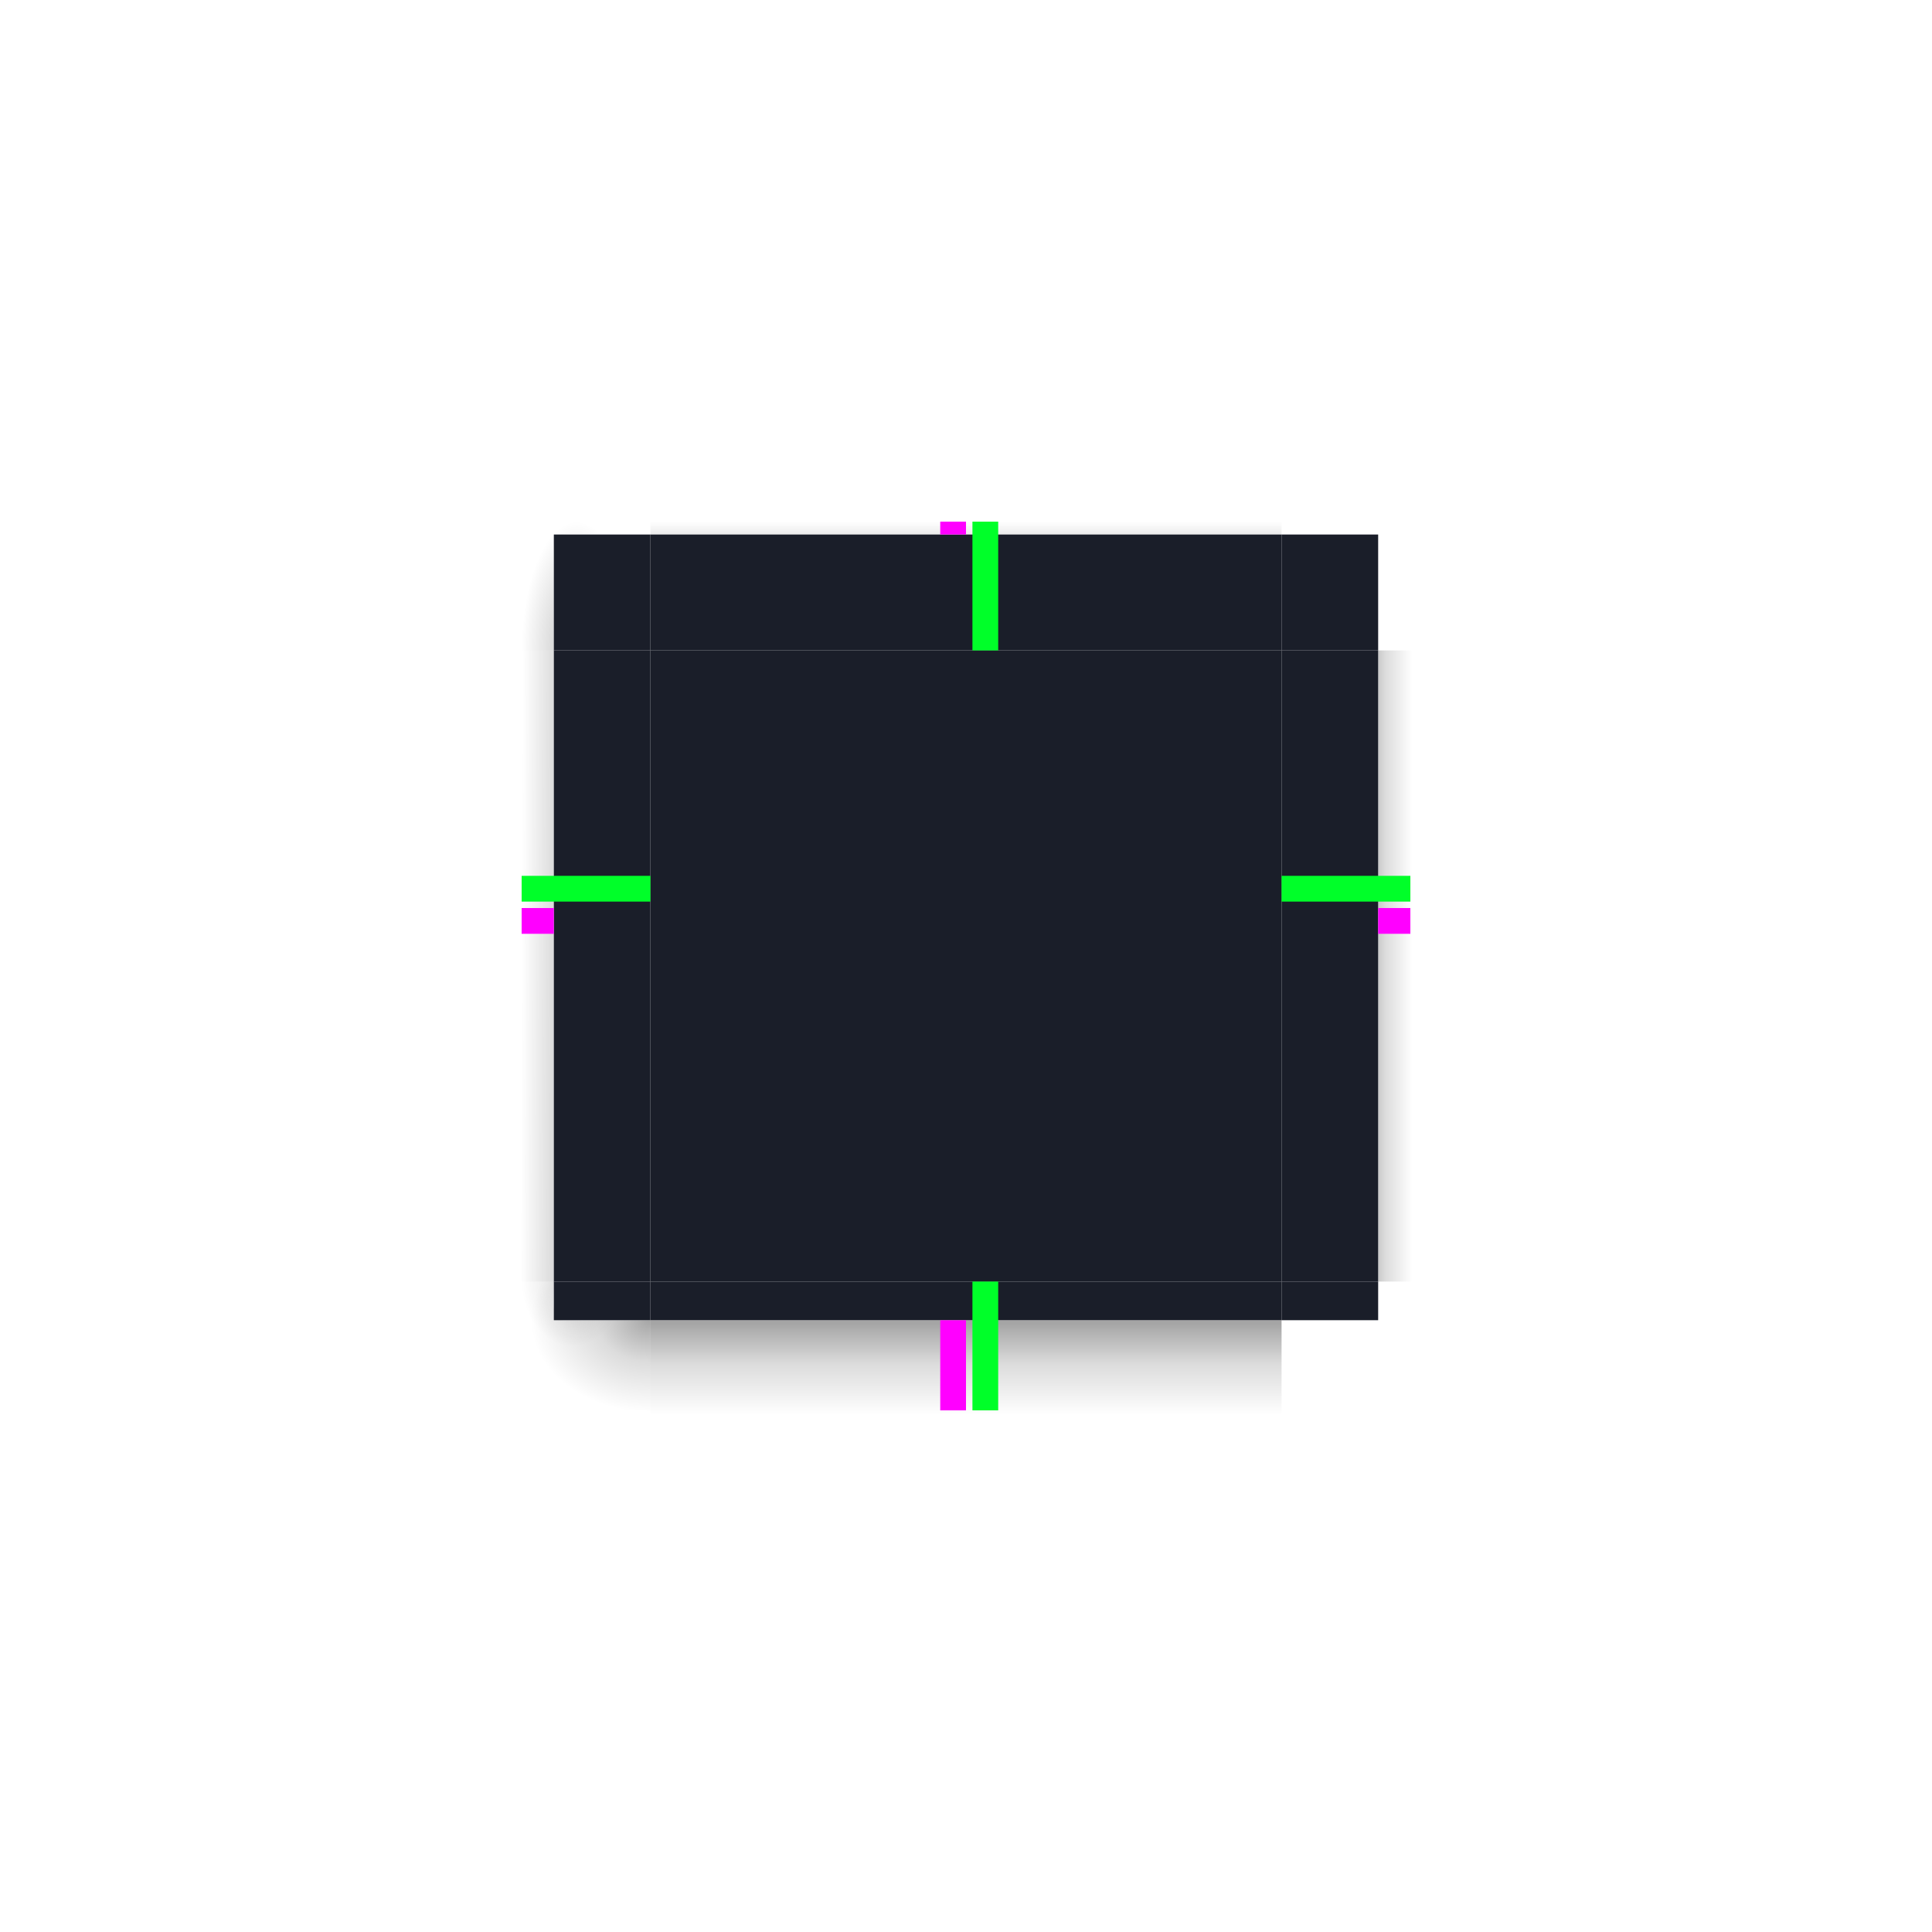 <?xml version="1.0" encoding="UTF-8" standalone="no"?>
<svg
   xmlns:dc="http://purl.org/dc/elements/1.1/"
   xmlns:cc="http://creativecommons.org/ns#"
   xmlns:rdf="http://www.w3.org/1999/02/22-rdf-syntax-ns#"
   xmlns:svg="http://www.w3.org/2000/svg"
   xmlns="http://www.w3.org/2000/svg"
   xmlns:xlink="http://www.w3.org/1999/xlink"
   xmlns:sodipodi="http://sodipodi.sourceforge.net/DTD/sodipodi-0.dtd"
   xmlns:inkscape="http://www.inkscape.org/namespaces/inkscape"
   inkscape:version="1.0 (4035a4fb49, 2020-05-01)"
   sodipodi:docname="decoration.svg"
   viewBox="0 0 300 300"
   version="1.1"
   height="300"
   width="300"
   id="svg4198">
  <sodipodi:namedview
     inkscape:document-rotation="0"
     inkscape:current-layer="svg4198"
     inkscape:window-maximized="1"
     inkscape:window-y="32"
     inkscape:window-x="0"
     inkscape:cy="159.76965"
     inkscape:cx="148.03155"
     inkscape:zoom="4"
     inkscape:snap-nodes="true"
     inkscape:snap-smooth-nodes="true"
     inkscape:snap-midpoints="true"
     inkscape:snap-bbox-edge-midpoints="true"
     inkscape:bbox-nodes="true"
     inkscape:snap-bbox="true"
     showgrid="true"
     id="namedview57"
     inkscape:window-height="1023"
     inkscape:window-width="1920"
     inkscape:pageshadow="2"
     inkscape:pageopacity="0.53333333"
     guidetolerance="10"
     gridtolerance="10"
     objecttolerance="10"
     borderopacity="1"
     bordercolor="#666666"
     pagecolor="#a0a0a0">
    <inkscape:grid
       id="grid866"
       type="xygrid" />
  </sodipodi:namedview>
  <defs
     id="defs4200">
    <linearGradient
       id="linearGradient1701">
      <stop
         style="stop-opacity:.353"
         offset="0"
         id="stop1695" />
      <stop
         style="stop-opacity:.137"
         offset="0.452"
         id="stop1697" />
      <stop
         style="stop-opacity:0"
         offset="1"
         id="stop1699" />
    </linearGradient>
    <linearGradient
       id="linearGradient1691">
      <stop
         id="stop1685"
         offset="0"
         style="stop-opacity:.353" />
      <stop
         id="stop1687"
         offset=".45"
         style="stop-opacity:.137" />
      <stop
         id="stop1689"
         offset="1"
         style="stop-opacity:0" />
    </linearGradient>
    <linearGradient
       id="linearGradient1681">
      <stop
         style="stop-opacity:.353"
         offset="0"
         id="stop1675" />
      <stop
         style="stop-opacity:.137"
         offset=".45"
         id="stop1677" />
      <stop
         style="stop-opacity:0"
         offset="1"
         id="stop1679" />
    </linearGradient>
    <linearGradient
       id="linearGradient1671">
      <stop
         id="stop1665"
         offset="0"
         style="stop-opacity:.353" />
      <stop
         id="stop1667"
         offset=".45"
         style="stop-opacity:.137" />
      <stop
         id="stop1669"
         offset="1"
         style="stop-opacity:0" />
    </linearGradient>
    <linearGradient
       id="linearGradient1661">
      <stop
         style="stop-opacity:.353"
         offset="0"
         id="stop1655" />
      <stop
         style="stop-opacity:.137"
         offset=".45"
         id="stop1657" />
      <stop
         style="stop-opacity:0"
         offset="1"
         id="stop1659" />
    </linearGradient>
    <linearGradient
       id="linearGradient1651">
      <stop
         id="stop1645"
         offset="0"
         style="stop-opacity:.353" />
      <stop
         id="stop1647"
         offset=".45"
         style="stop-opacity:.137" />
      <stop
         id="stop1649"
         offset="1"
         style="stop-opacity:0" />
    </linearGradient>
    <linearGradient
       id="linearGradient1641">
      <stop
         style="stop-opacity:.353"
         offset="0"
         id="stop1635" />
      <stop
         style="stop-opacity:.137"
         offset=".45"
         id="stop1637" />
      <stop
         style="stop-opacity:0"
         offset="1"
         id="stop1639" />
    </linearGradient>
    <linearGradient
       id="linearGradient1631">
      <stop
         id="stop1625"
         offset="0"
         style="stop-opacity:.353" />
      <stop
         id="stop1627"
         offset=".45"
         style="stop-opacity:.137" />
      <stop
         id="stop1629"
         offset="1"
         style="stop-opacity:0" />
    </linearGradient>
    <linearGradient
       id="linearGradient1621">
      <stop
         style="stop-opacity:.353"
         offset="0"
         id="stop1615" />
      <stop
         style="stop-opacity:.137"
         offset=".45"
         id="stop1617" />
      <stop
         style="stop-opacity:0"
         offset="1"
         id="stop1619" />
    </linearGradient>
    <linearGradient
       id="linearGradient1611">
      <stop
         id="stop1605"
         offset="0"
         style="stop-opacity:.353" />
      <stop
         id="stop1607"
         offset=".45"
         style="stop-opacity:.137" />
      <stop
         id="stop1609"
         offset="1"
         style="stop-opacity:0" />
    </linearGradient>
    <linearGradient
       id="linearGradient1601">
      <stop
         style="stop-opacity:.353"
         offset="0"
         id="stop1595" />
      <stop
         style="stop-opacity:.137"
         offset=".45"
         id="stop1597" />
      <stop
         style="stop-opacity:0"
         offset="1"
         id="stop1599" />
    </linearGradient>
    <linearGradient
       id="linearGradient1591">
      <stop
         id="stop1585"
         offset="0"
         style="stop-opacity:.353" />
      <stop
         id="stop1587"
         offset=".45"
         style="stop-opacity:.137" />
      <stop
         id="stop1589"
         offset="1"
         style="stop-opacity:0" />
    </linearGradient>
    <linearGradient
       id="linearGradient1581">
      <stop
         style="stop-opacity:.353"
         offset="0"
         id="stop1575" />
      <stop
         style="stop-opacity:.137"
         offset=".45"
         id="stop1577" />
      <stop
         style="stop-opacity:0"
         offset="1"
         id="stop1579" />
    </linearGradient>
    <linearGradient
       id="linearGradient1571">
      <stop
         id="stop1565"
         offset="0"
         style="stop-opacity:.353" />
      <stop
         id="stop1567"
         offset=".45"
         style="stop-opacity:.137" />
      <stop
         id="stop1569"
         offset="1"
         style="stop-opacity:0" />
    </linearGradient>
    <linearGradient
       id="linearGradient1561">
      <stop
         style="stop-opacity:.353"
         offset="0"
         id="stop1555" />
      <stop
         style="stop-opacity:.137"
         offset=".45"
         id="stop1557" />
      <stop
         style="stop-opacity:0"
         offset="1"
         id="stop1559" />
    </linearGradient>
    <linearGradient
       id="linearGradient1551">
      <stop
         id="stop1545"
         offset="0"
         style="stop-opacity:.353" />
      <stop
         id="stop1547"
         offset=".45"
         style="stop-opacity:.137" />
      <stop
         id="stop1549"
         offset="1"
         style="stop-opacity:0" />
    </linearGradient>
    <linearGradient
       id="linearGradient1541">
      <stop
         style="stop-opacity:.353"
         offset="0"
         id="stop1535" />
      <stop
         style="stop-opacity:.137"
         offset=".45"
         id="stop1537" />
      <stop
         style="stop-opacity:0"
         offset="1"
         id="stop1539" />
    </linearGradient>
    <linearGradient
       id="linearGradient1531">
      <stop
         id="stop1525"
         offset="0"
         style="stop-opacity:.353" />
      <stop
         id="stop1527"
         offset=".45"
         style="stop-opacity:.137" />
      <stop
         id="stop1529"
         offset="1"
         style="stop-opacity:0" />
    </linearGradient>
    <linearGradient
       id="linearGradient1521">
      <stop
         style="stop-opacity:.353"
         offset="0"
         id="stop1515" />
      <stop
         style="stop-opacity:.137"
         offset=".45"
         id="stop1517" />
      <stop
         style="stop-opacity:0"
         offset="1"
         id="stop1519" />
    </linearGradient>
    <linearGradient
       id="linearGradient1511">
      <stop
         id="stop1505"
         offset="0"
         style="stop-opacity:.353" />
      <stop
         id="stop1507"
         offset=".45"
         style="stop-opacity:.137" />
      <stop
         id="stop1509"
         offset="1"
         style="stop-opacity:0" />
    </linearGradient>
    <linearGradient
       id="linearGradient1501">
      <stop
         style="stop-opacity:.353"
         offset="0"
         id="stop1495" />
      <stop
         style="stop-opacity:.137"
         offset=".45"
         id="stop1497" />
      <stop
         style="stop-opacity:0"
         offset="1"
         id="stop1499" />
    </linearGradient>
    <linearGradient
       id="linearGradient1491">
      <stop
         id="stop1485"
         offset="0"
         style="stop-opacity:.353" />
      <stop
         id="stop1487"
         offset=".45"
         style="stop-opacity:.137" />
      <stop
         id="stop1489"
         offset="1"
         style="stop-opacity:0" />
    </linearGradient>
    <linearGradient
       id="linearGradient1481">
      <stop
         style="stop-opacity:.353"
         offset="0"
         id="stop1475" />
      <stop
         style="stop-opacity:.137"
         offset=".45"
         id="stop1477" />
      <stop
         style="stop-opacity:0"
         offset="1"
         id="stop1479" />
    </linearGradient>
    <linearGradient
       id="linearGradient1471">
      <stop
         id="stop1465"
         offset="0"
         style="stop-opacity:.353" />
      <stop
         id="stop1467"
         offset=".45"
         style="stop-opacity:.137" />
      <stop
         id="stop1469"
         offset="1"
         style="stop-opacity:0" />
    </linearGradient>
    <linearGradient
       id="linearGradient1461">
      <stop
         style="stop-opacity:.353"
         offset="0"
         id="stop1455" />
      <stop
         style="stop-opacity:.137"
         offset=".45"
         id="stop1457" />
      <stop
         style="stop-opacity:0"
         offset="1"
         id="stop1459" />
    </linearGradient>
    <linearGradient
       id="linearGradient1451">
      <stop
         id="stop1445"
         offset="0"
         style="stop-opacity:.353" />
      <stop
         id="stop1447"
         offset=".45"
         style="stop-opacity:.137" />
      <stop
         id="stop1449"
         offset="1"
         style="stop-opacity:0" />
    </linearGradient>
    <linearGradient
       id="linearGradient890">
      <stop
         id="stop884"
         offset="0"
         style="stop-opacity:.353" />
      <stop
         id="stop886"
         offset="0.701"
         style="stop-opacity:.137" />
      <stop
         id="stop888"
         offset="1"
         style="stop-opacity:0" />
    </linearGradient>
    <linearGradient
       id="linearGradient882">
      <stop
         id="stop876"
         offset="0"
         style="stop-opacity:.353" />
      <stop
         id="stop878"
         offset="0.5"
         style="stop-opacity:.137" />
      <stop
         id="stop880"
         offset="1"
         style="stop-opacity:0" />
    </linearGradient>
    <linearGradient
       id="linearGradient874">
      <stop
         id="stop868"
         offset="0"
         style="stop-opacity:.353" />
      <stop
         id="stop870"
         offset="0.4"
         style="stop-opacity:.137" />
      <stop
         id="stop872"
         offset="1"
         style="stop-opacity:0" />
    </linearGradient>
    <radialGradient
       xlink:href="#linearGradient2643-6"
       gradientUnits="userSpaceOnUse"
       gradientTransform="matrix(5.1222304e-6,-6.667,2.857,2.19444e-6,30.95,1200.031)"
       fy="20.518"
       fx="52"
       r="3"
       cy="20.518"
       cx="52"
       id="radialGradient1933" />
    <linearGradient
       id="linearGradient2643-6">
      <stop
         style="stop-opacity:.353"
         offset="0"
         id="stop2639-7" />
      <stop
         style="stop-opacity:.137"
         offset=".45"
         id="stop2655-5" />
      <stop
         style="stop-opacity:0"
         offset="1"
         id="stop2641-3" />
    </linearGradient>
    <radialGradient
       xlink:href="#linearGradient882"
       gradientUnits="userSpaceOnUse"
       gradientTransform="matrix(-4.1595182e-8,-2,6.19,-1.1695948e-7,-50.754,948.765)"
       fy="24.514"
       fx="54.702"
       r="3"
       cy="24.514"
       cx="54.702"
       id="radialGradient1562" />
    <radialGradient
       xlink:href="#linearGradient2643-6"
       gradientUnits="userSpaceOnUse"
       gradientTransform="matrix(-6.19,1.5994408e-6,-1.2303386e-6,-4.762,421.996,1202.768)"
       fy="51.595"
       fx="52.084"
       r="3"
       cy="51.595"
       cx="52.084"
       id="radialGradient1987" />
    <radialGradient
       xlink:href="#linearGradient2643-6"
       gradientUnits="userSpaceOnUse"
       gradientTransform="matrix(-2.629,-0.005,0.007,-3.333,227.937,1127.458)"
       fy="52.74"
       fx="53.027"
       r="3"
       cy="52.74"
       cx="53.027"
       id="radialGradient2009" />
    <linearGradient
       xlink:href="#linearGradient2643-6"
       gradientUnits="userSpaceOnUse"
       gradientTransform="matrix(3.062,0,0,2.452,-61.312,827.388)"
       y2="59"
       y1="53.199"
       x2="53"
       x1="53"
       id="linearGradient7337" />
    <linearGradient
       xlink:href="#linearGradient874"
       gradientUnits="userSpaceOnUse"
       gradientTransform="matrix(3.062,0,0,2,-61.312,797.362)"
       y2="18"
       y1="21"
       x2="53"
       x1="53"
       id="linearGradient7463" />
    <linearGradient
       xlink:href="#linearGradient2643-6"
       gradientUnits="userSpaceOnUse"
       gradientTransform="matrix(2.25,0,0,3.063,-24.75,792.112)"
       y2="35"
       y1="35.02"
       x2="47"
       x1="51"
       id="linearGradient2050" />
    <linearGradient
       xlink:href="#linearGradient2643-6"
       gradientUnits="userSpaceOnUse"
       gradientTransform="matrix(2.379,0,0,3.063,-31.079,792.112)"
       y2="35"
       y1="35"
       x2="47"
       x1="50.181"
       id="linearGradient5030" />
    <radialGradient
       xlink:href="#linearGradient890"
       gradientUnits="userSpaceOnUse"
       gradientTransform="matrix(0,-3.347,6.19,1.9729625e-8,-50.754,1022.471)"
       fy="24.514"
       fx="53.494"
       r="3"
       cy="24.514"
       cx="53.494"
       id="radialGradient5032" />
    <radialGradient
       xlink:href="#linearGradient2643-6"
       gradientUnits="userSpaceOnUse"
       gradientTransform="matrix(5.1222304e-6,-6.667,2.857,2.19444e-6,30.95,1200.031)"
       fy="20.518"
       fx="52"
       r="3"
       cy="20.518"
       cx="52"
       id="radialGradient5034" />
    <radialGradient
       xlink:href="#linearGradient2643-6"
       gradientUnits="userSpaceOnUse"
       gradientTransform="matrix(-2.629,-0.005,0.007,-3.333,227.937,1127.458)"
       fy="52.74"
       fx="53.027"
       r="3"
       cy="52.74"
       cx="53.027"
       id="radialGradient5044" />
    <radialGradient
       xlink:href="#linearGradient2643-6"
       gradientUnits="userSpaceOnUse"
       gradientTransform="matrix(-6.19,1.5994408e-6,-1.2303386e-6,-4.762,421.996,1202.768)"
       fy="51.595"
       fx="52.084"
       r="3"
       cy="51.595"
       cx="52.084"
       id="radialGradient5046" />
    <radialGradient
       r="3"
       fy="51.535"
       fx="51.853"
       cy="51.535"
       cx="51.853"
       gradientTransform="matrix(-6.19,1.5994408e-6,-1.2303386e-6,-4.762,421.996,1202.768)"
       gradientUnits="userSpaceOnUse"
       id="radialGradient2246"
       xlink:href="#linearGradient1701"
       inkscape:collect="always" />
    <radialGradient
       r="3"
       fy="52.74"
       fx="53.027"
       cy="52.74"
       cx="53.027"
       gradientTransform="matrix(-2.629,-0.005,0.007,-3.333,227.937,1127.458)"
       gradientUnits="userSpaceOnUse"
       id="radialGradient2254"
       xlink:href="#linearGradient2643-6"
       inkscape:collect="always" />
    <radialGradient
       r="3"
       fy="20.518"
       fx="52"
       cy="20.518"
       cx="52"
       gradientTransform="matrix(5.1222304e-6,-6.667,2.857,2.19444e-6,30.95,1200.031)"
       gradientUnits="userSpaceOnUse"
       id="radialGradient4116"
       xlink:href="#linearGradient2643-6"
       inkscape:collect="always" />
  </defs>
  <path
     d="m 101,101 v 98 h 98 v -98 z"
     id="decoration-center"
     style="fill:#1a1e29;fill-opacity:1;fill-rule:evenodd;stroke:none;opacity:1" />
  <g
     transform="translate(0,-752.362)"
     id="decoration-left">
    <path
       inkscape:connector-curvature="0"
       d="m 81,853.362 v 98 h 5 v -98 z"
       id="path5066"
       style="color:#000000;line-height:normal;font-family:Sans;text-indent:0;text-align:start;text-transform:none;fill:url(#linearGradient2050);stroke:none;stroke-width:1.153" />
    <path
       d="m 101,951.362 v -97.999 H 86 v 98 z"
       id="path5064"
       style="fill:#1a1e29;fill-opacity:1;fill-rule:evenodd;stroke:none;stroke-width:0.725;opacity:1" />
  </g>
  <g
     transform="translate(0,-752.362)"
     id="decoration-top">
    <path
       d="M 101.001,853.362 H 199 v -18 h -98 z"
       id="path1620"
       style="fill:#1a1e29;fill-opacity:1;fill-rule:evenodd;stroke:none;stroke-width:0.888;opacity:1" />
    <path
       d="m 199,833.362 h -98 v 2 h 98 z"
       id="path1622"
       style="color:#000000;line-height:normal;font-family:Sans;text-indent:0;text-align:start;text-transform:none;fill:url(#linearGradient7463);stroke:none;stroke-width:0.628" />
    <path
       inkscape:connector-curvature="0"
       style="fill:#3c3c3c;fill-opacity:1;fill-rule:evenodd;stroke:none;stroke-width:0.888;opacity:0.001"
       id="path897"
       d="M 101.001,836.362 H 199 v -1 h -98 z" />
  </g>
  <g
     transform="translate(0,-752.362)"
     id="decoration-bottom">
    <path
       inkscape:connector-curvature="0"
       d="m 101,972.076 h 98 v -14.714 h -98 z"
       id="path1628"
       style="color:#000000;line-height:normal;font-family:Sans;text-indent:0;text-align:start;text-transform:none;fill:url(#linearGradient7337);stroke:none;stroke-width:1.39" />
    <path
       d="M 198.999,951.362 H 101 v 6 h 98 z"
       id="path1626"
       style="fill:#1a1e29;fill-opacity:1;fill-rule:evenodd;stroke:none;stroke-width:0.512;opacity:1" />
  </g>
  <g
     transform="translate(0,-752.362)"
     id="decoration-bottomleft">
    <path
       sodipodi:nodetypes="ccccscc"
       inkscape:connector-curvature="0"
       d="M 101,971.362 H 81 v -20 h 5 c 0,6 -1,6 6.429,6 H 101 Z"
       id="path2007"
       style="color:#000000;line-height:normal;font-family:Sans;text-indent:0;text-align:start;text-transform:none;opacity:0.6;fill:url(#radialGradient2254);stroke:none;stroke-width:0.864" />
    <path
       sodipodi:nodetypes="ccccccccc"
       inkscape:connector-curvature="0"
       d="M 101,971.362 H 81 v -20 h 5 v 5 c 0,0 -0.264,1 1.593,1 H 92.429 101 Z"
       id="path1818"
       style="color:#000000;line-height:normal;font-family:Sans;text-indent:0;text-align:start;text-transform:none;fill:url(#radialGradient2246);stroke:none;stroke-width:0.864" />
    <path
       id="path1816"
       transform="translate(0,752.362)"
       d="M 86 199 L 86 200 L 86 204 L 86 205 L 87 205 L 101 205 L 101 200 L 101 199 L 86 199 z "
       style="opacity:1;fill:#1a1e29;fill-opacity:1;fill-rule:evenodd;stroke:none;stroke-width:0.462" />
  </g>
  <g
     transform="translate(0,-752.362)"
     id="decoration-topleft">
    <path
       sodipodi:nodetypes="ccccsscc"
       inkscape:connector-curvature="0"
       d="M 101,833.362 H 81 v 20 h 5 v -11.429 c 0,-7.571 -1,-6.571 6.429,-6.571 H 101 Z"
       id="path5072"
       style="color:#000000;line-height:normal;font-family:Sans;text-indent:0;text-align:start;text-transform:none;fill:url(#radialGradient4116);stroke:none;stroke-width:0.462" />
    <path
       inkscape:connector-curvature="0"
       id="path5070"
       d="m 86,835.362 v 6 10 2 h 15 v -16 -2 h -9 z"
       style="opacity:1;fill:#1a1e29;fill-opacity:1;fill-rule:evenodd;stroke:none;stroke-width:0.462" />
    <path
       id="path876"
       transform="translate(0,752.362)"
       d="M 86 83 L 86 84 L 92 84 L 99 84 L 101 84 L 101 83 L 99 83 L 92 83 L 86 83 z "
       style="fill:#3c3c3c;fill-opacity:1;fill-rule:evenodd;stroke:none;stroke-width:0.462;opacity:0.001" />
  </g>
  <g
     transform="matrix(-1,0,0,1,300,-752.362)"
     id="decoration-right">
    <path
       inkscape:connector-curvature="0"
       d="m 80.714,853.362 v 98 H 86 v -98 z"
       id="path5018"
       style="color:#000000;line-height:normal;font-family:Sans;text-indent:0;text-align:start;text-transform:none;fill:url(#linearGradient5030);stroke:none;stroke-width:1.185" />
    <path
       d="m 101,951.362 v -97.999 H 86 v 98 z"
       id="path5020"
       style="fill:#1a1e29;fill-opacity:1;fill-rule:evenodd;stroke:none;stroke-width:0.725;opacity:1" />
  </g>
  <rect
     y="81"
     x="146"
     height="2"
     width="4"
     id="shadow-hint-top-margin"
     style="opacity:1;fill:#ff00ff;fill-opacity:1;stroke:none;stroke-width:0.447" />
  <rect
     y="205"
     x="146"
     height="14"
     width="4"
     id="shadow-hint-bottom-margin"
     style="opacity:1;fill:#ff00ff;fill-opacity:1;stroke:none;stroke-width:1.183" />
  <rect
     y="141"
     x="214"
     height="4"
     width="5"
     id="shadow-hint-right-margin"
     style="opacity:1;fill:#ff00ff;fill-opacity:1;stroke:none;stroke-width:0.707" />
  <rect
     y="141"
     x="81"
     height="4"
     width="5"
     id="shadow-hint-left-margin"
     style="opacity:1;fill:#ff00ff;fill-opacity:1;stroke:none;stroke-width:0.707" />
  <rect
     style="fill:#00ff29;fill-opacity:1;stroke:none;stroke-width:1.085"
     y="81"
     x="151"
     height="20"
     width="4"
     id="hint-top-margin" />
  <rect
     style="fill:#00ff29;fill-opacity:1;stroke:none;stroke-width:1.085"
     y="199"
     x="151"
     height="20"
     width="4"
     id="hint-bottom-margin" />
  <rect
     style="fill:#00ff29;fill-opacity:1;stroke:none;stroke-width:1.085"
     transform="rotate(90)"
     y="-219"
     x="136"
     height="20"
     width="4"
     id="hint-right-margin" />
  <rect
     style="fill:#00ff29;fill-opacity:1;stroke:none;stroke-width:1.085"
     transform="rotate(90)"
     y="-101"
     x="136"
     height="20"
     width="4"
     id="hint-left-margin" />
  <use
     height="100%"
     width="100%"
     transform="matrix(-1,0,0,1,300,0)"
     id="decoration-topright"
     xlink:href="#decoration-topleft"
     y="0"
     x="0" />
  <use
     height="100%"
     width="100%"
     transform="matrix(-1,0,0,1,300,0)"
     id="decoration-bottomright"
     xlink:href="#decoration-bottomleft"
     y="0"
     x="0" />
</svg>
